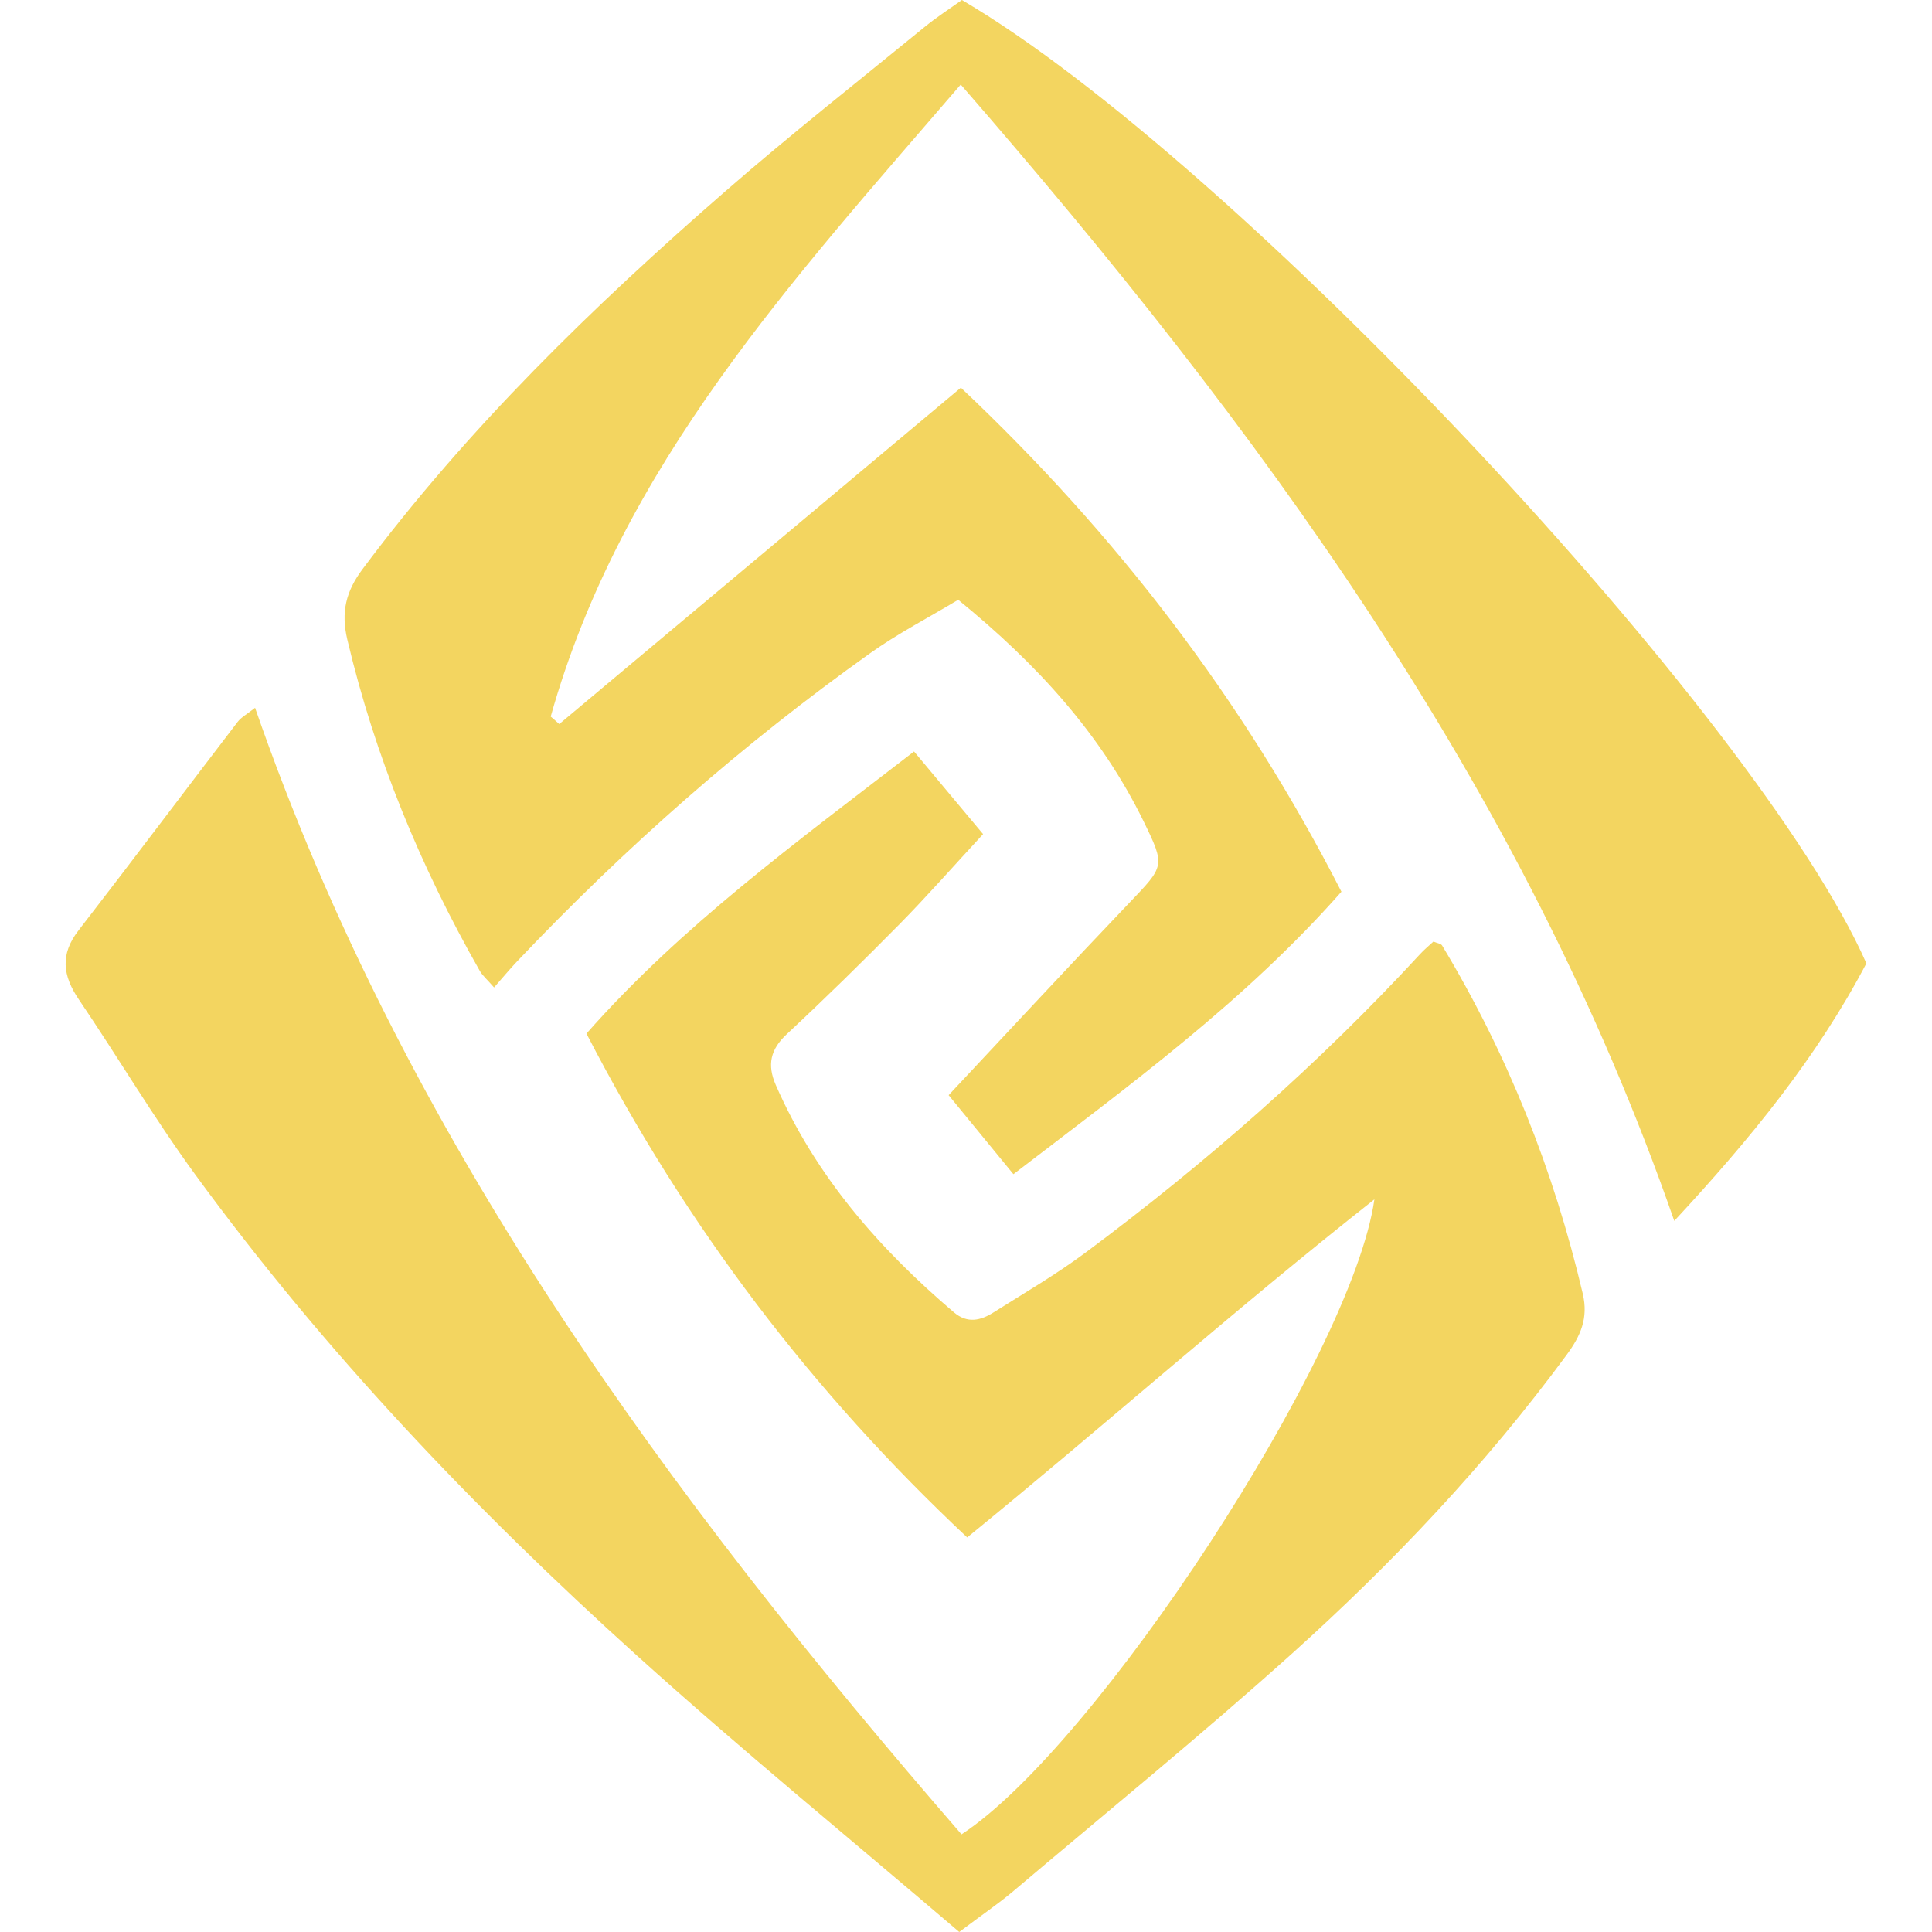 <svg
  xmlns="http://www.w3.org/2000/svg"
  xmlns:xlink="http://www.w3.org/1999/xlink"
  version="1.1"
  viewBox="-16.984 0 500 500"
>
  <g>
    <g>
      <path d="M466.033,249.313C453.342,273.507,436.094,294.668,416.319,315.965C377.056,203.14,308.719,110.498,231.653,21.879C188.229,72.373,143.778,120.502,125.539,185.446C126.282,186.09,127.013,186.734,127.756,187.378C162.054,158.651,196.364,129.913,231.69,100.332C271.821,138.184,304.621,180.877,330.177,230.777C305.389,258.884,275.659,280.652,245.286,303.881C238.699,295.845,232.817,288.663,228.521,283.425C244.741,266.128,259.847,249.82,275.201,233.736C284.364,224.14,284.673,224.239,279.015,212.637C267.958,190.003,251.452,171.9,230.997,155.222C223.308,159.852,215.309,163.976,208.066,169.151C175.08,192.653,144.818,219.323,116.946,248.694C114.99,250.749,113.182,252.941,110.879,255.553C109.121,253.523,107.895,252.507,107.164,251.22C91.798,224.227,80.072,195.822,72.903,165.523C71.219,158.391,72.544,153.055,76.828,147.309C104.106,110.77,136.584,79.22,170.833,49.417C187.598,34.818,205.094,21.049,222.317,6.971C225.45,4.408,228.88,2.204,231.951,0C302.627,41.406,437.889,185.446,466.033,249.313C466.033,249.313,466.033,249.313,466.033,249.313Z" fill="#F3D560" fill-opacity="1"/>
    </g>
    <g>
      <path d="M231.27,500C202.865,475.731,174.795,452.775,147.901,428.506C105.889,390.604,66.935,349.731,33.516,303.942C22.843,289.319,13.593,273.668,3.427,258.674C-0.758,252.507,-1.476,247.01,3.328,240.806C17.172,222.902,30.755,204.799,44.511,186.833C45.452,185.607,46.963,184.815,49.031,183.18C87.762,294.804,155.95,387.199,231.852,474.728C266.645,452.032,332.951,350.932,338.709,310.393C302.33,339.07,269.109,368.738,233.325,397.885C193.381,360.392,160.717,317.674,134.789,267.49C159.38,239.605,189.257,217.887,219.569,194.485C225.933,202.1,231.889,209.232,237.436,215.869C229.734,224.202,222.999,231.879,215.842,239.147C206.295,248.83,196.575,258.364,186.632,267.638C182.361,271.625,181.519,275.588,183.797,280.813C194.111,304.4,210.53,323.147,229.895,339.64C233.375,342.599,236.817,341.757,240.123,339.664C248.134,334.613,256.356,329.821,263.934,324.187C295.075,300.995,324.197,275.489,350.546,246.911C351.636,245.722,352.899,244.694,353.988,243.679C354.967,244.1,355.932,244.199,356.23,244.694C373.156,272.789,385.129,302.865,392.633,334.798C394.131,341.188,392.063,345.744,388.448,350.66C367.584,379.002,343.501,404.46,317.424,427.911C293.836,449.122,269.208,469.168,244.989,489.661C241.213,492.806,237.151,495.567,231.27,500C231.27,500,231.27,500,231.27,500Z" fill="#F3D560" fill-opacity="1"/>
    </g>
  </g>
</svg>
